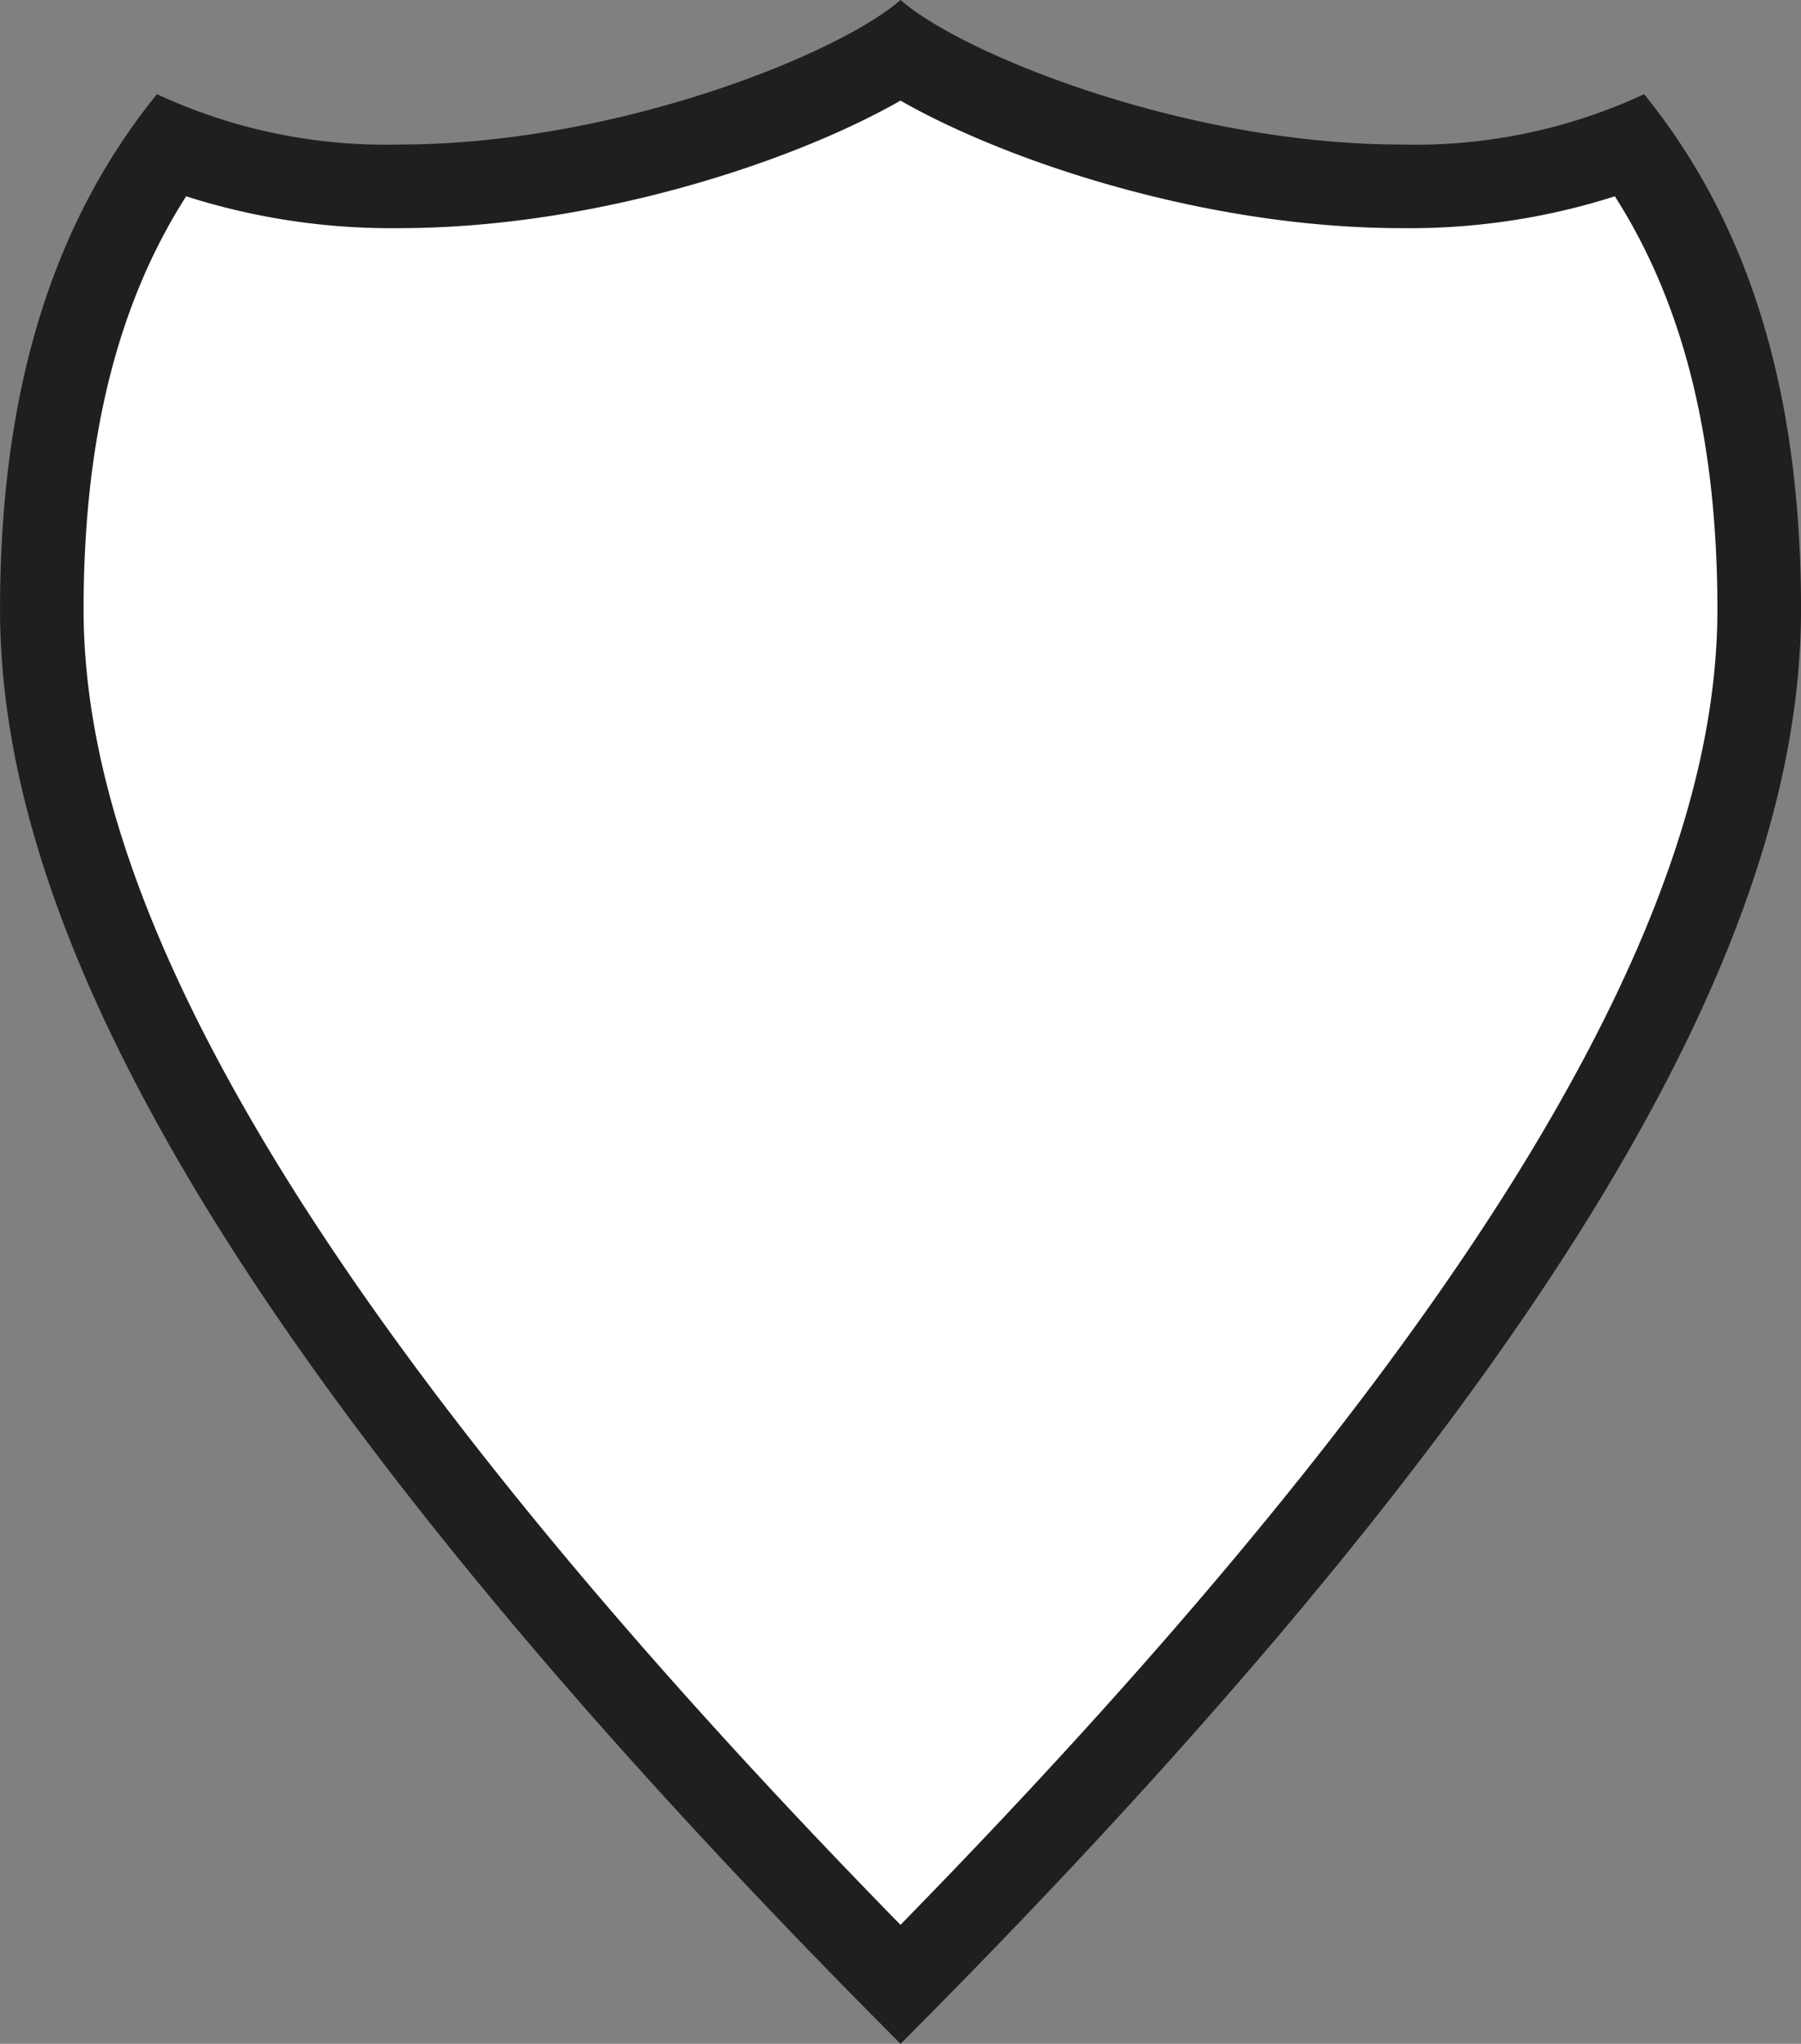 <svg xmlns="http://www.w3.org/2000/svg" width="129.264" height="146.675" viewBox="0 0 129.264 146.675">
  <rect x="0" y="0" width="129.264" height="146.675" fill="#808080" stroke="none"/>
  <g id="Group_2175" data-name="Group 2175" transform="translate(-1580.055 -529.141)">
    <path id="Path_9698" data-name="Path 9698" d="M1644.688,671.559c-22.2-22.464-38.55-42.484-48.608-59.537-8.764-14.857-13.024-27.662-13.024-39.146,0-13.815,3.013-24.728,9.2-33.268a43.716,43.716,0,0,0,16.446,2.906c14.062,0,29.207-5.22,35.988-9.645,6.782,4.426,21.926,9.645,35.985,9.645a43.719,43.719,0,0,0,16.448-2.906c6.186,8.541,9.2,19.453,9.2,33.268,0,11.485-4.261,24.29-13.024,39.146C1683.238,629.074,1666.892,649.094,1644.688,671.559Z" fill="#fff"/>
    <path id="Path_9699" data-name="Path 9699" d="M1644.687,536.362c7.688,4.389,21.974,9.152,35.985,9.152a48.427,48.427,0,0,0,15.286-2.285c4.947,7.736,7.361,17.486,7.361,29.646,0,10.933-4.124,23.239-12.608,37.622-9.611,16.293-25.082,35.378-46.024,56.782-20.942-21.4-36.413-40.489-46.024-56.782-8.484-14.383-12.608-26.689-12.608-37.622,0-12.16,2.414-21.91,7.361-29.646a48.419,48.419,0,0,0,15.287,2.285c14.011,0,28.3-4.764,35.984-9.152m0-7.221c-4.424,3.876-20.436,10.372-35.985,10.373h0a38.947,38.947,0,0,1-17.383-3.613c-7.576,9.348-11.261,21.449-11.261,36.975,0,12.035,4.4,25.339,13.44,40.671,10.507,17.813,27.729,38.76,51.192,62.269,23.463-23.509,40.685-44.457,51.192-62.269,9.044-15.332,13.44-28.636,13.44-40.671,0-15.526-3.685-27.627-11.261-36.975a38.956,38.956,0,0,1-17.386,3.613c-15.548,0-31.56-6.5-35.985-10.373Z" fill="#1f1f1f"/>
  </g>
</svg>
